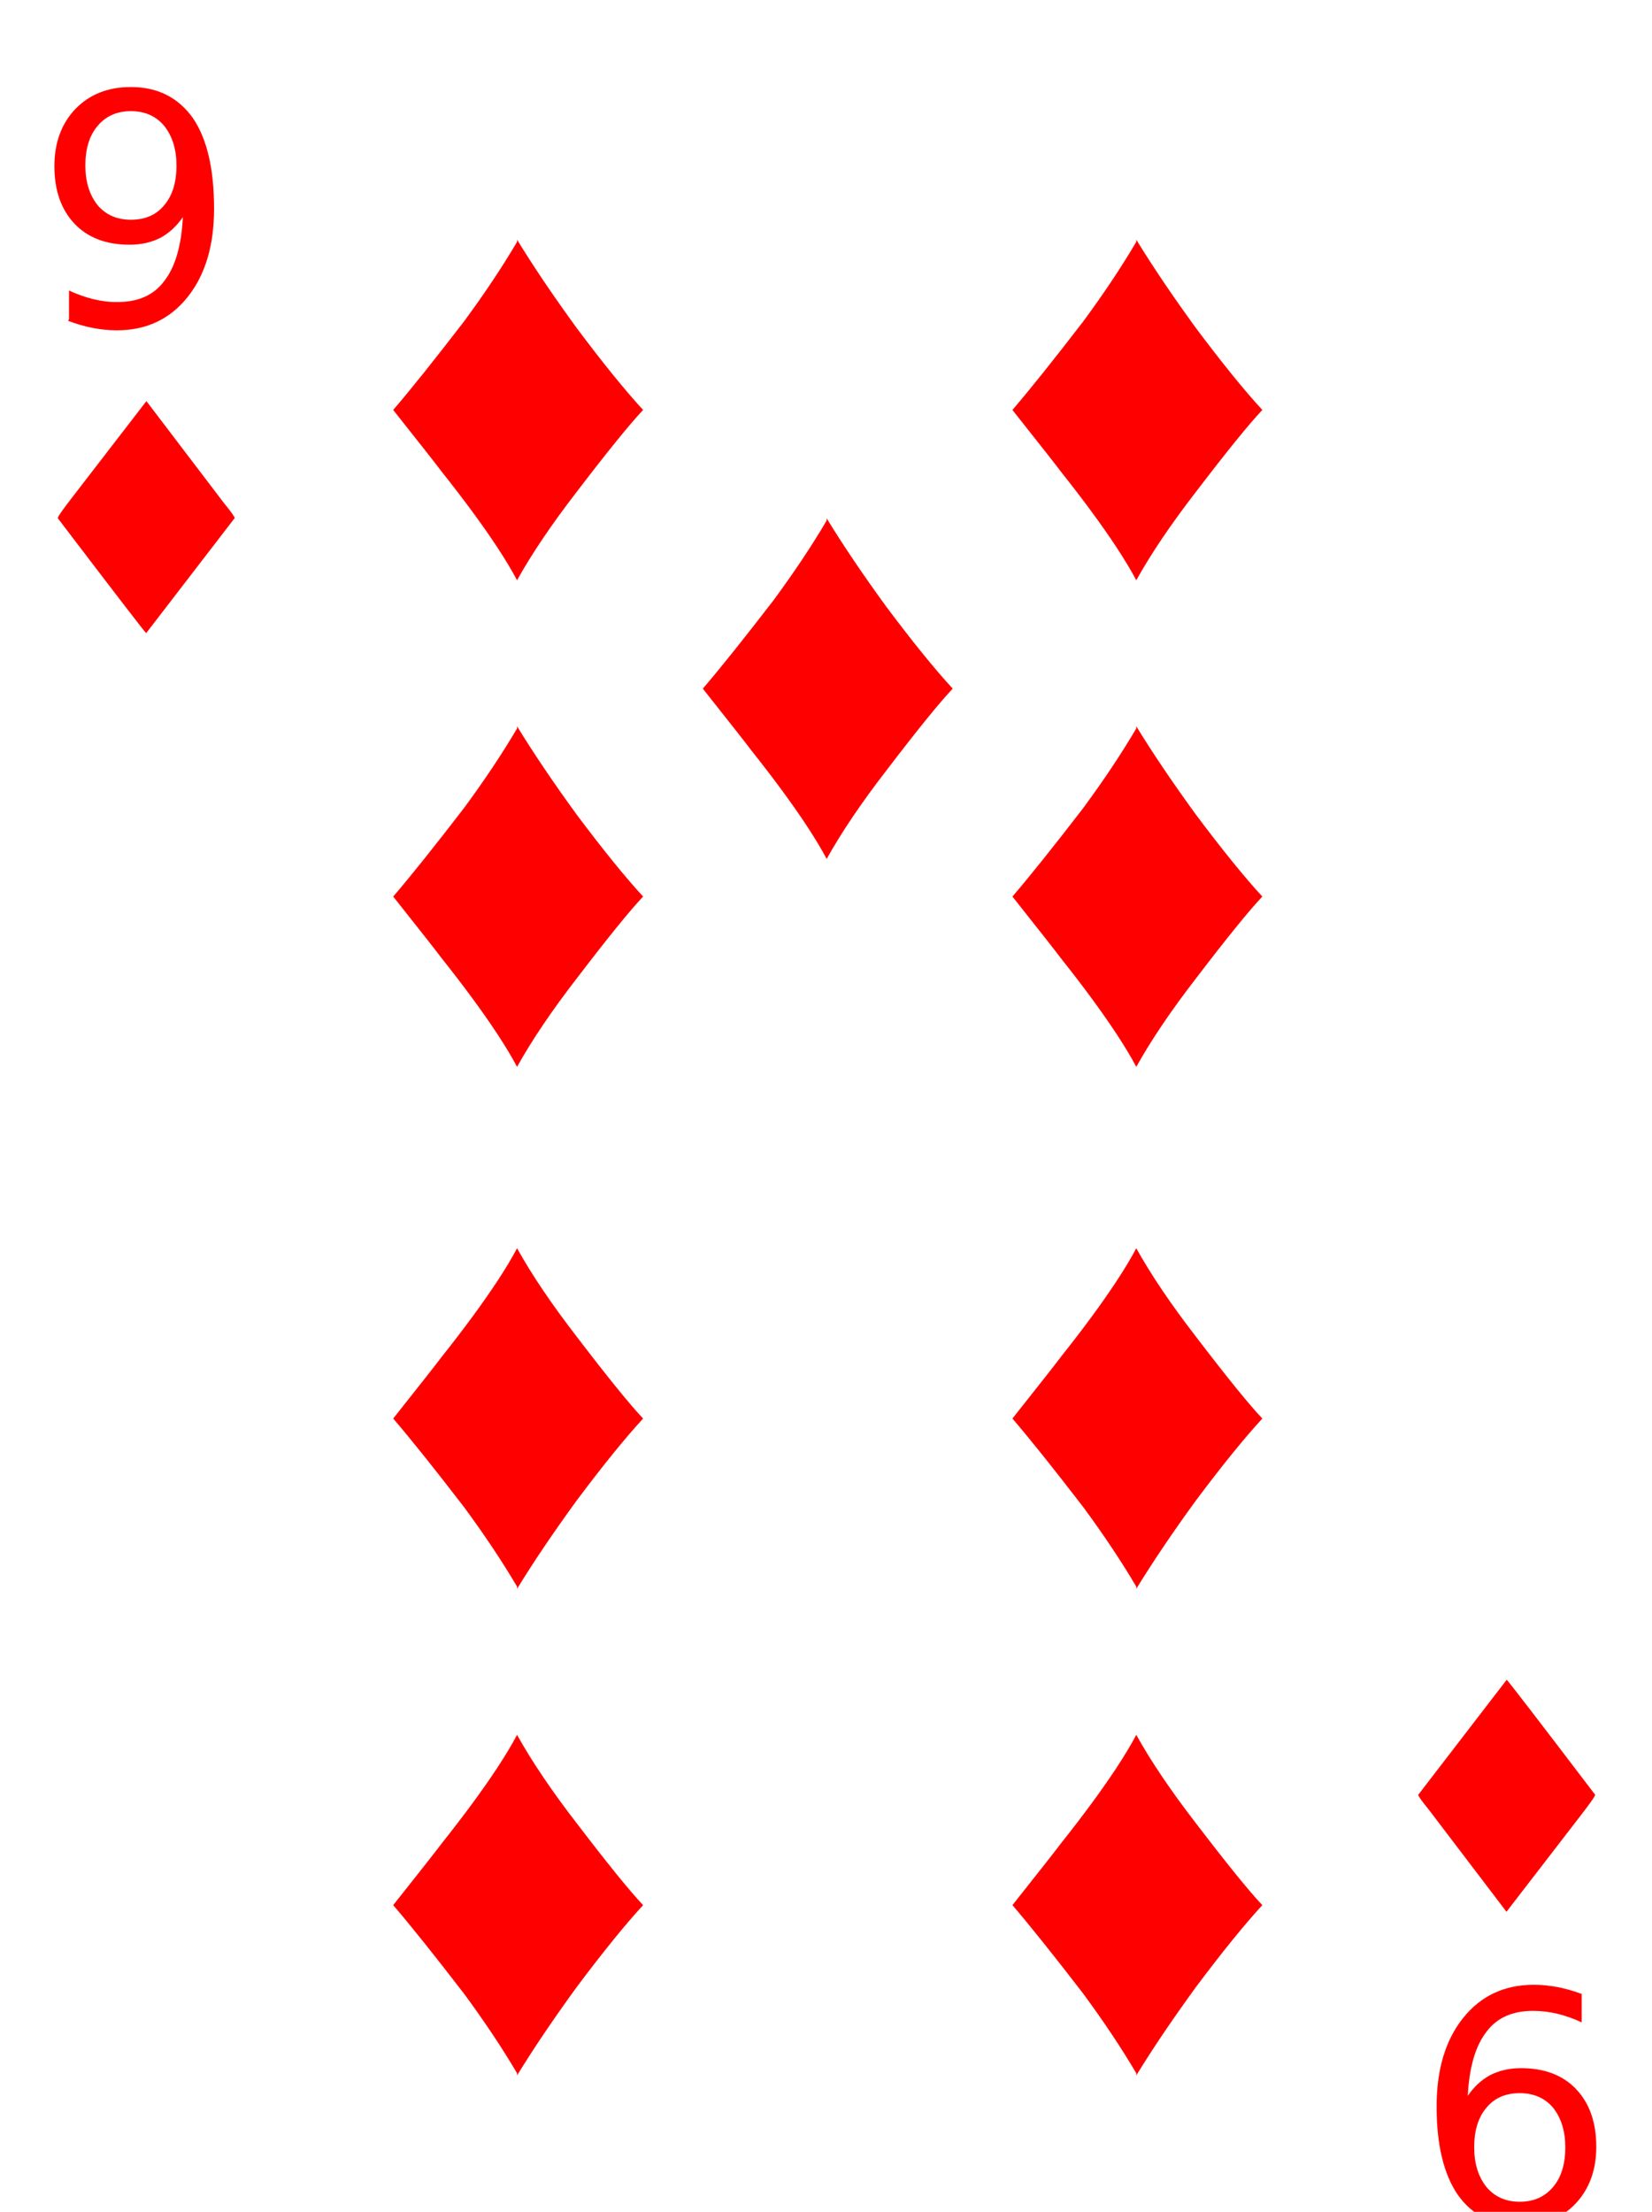 <svg version="1.0" viewBox="0 0 747 1000" xmlns="http://www.w3.org/2000/svg"><g fill="red"><path d="M31.2 144.35v-13q5.3 2.5 11 3.9t11 1.3q14 0 21-9.4 7.5-9.5 8.5-29-4.1 6-10 9.3-6.3 3.2-14 3.2-16 0-25-9.5-9.1-9.6-9.1-26 0-16 9.6-26 9.6-9.8 25-9.8 18 0 28 14 9.6 14 9.6 41 0 25-12 40t-32 15q-5.3 0-11-1.1-5.5-1.1-11-3.2zm28-45q9.6 0 15-6.5 5.6-6.5 5.6-18 0-11-5.6-18-5.6-6.6-15-6.6t-15 6.6q-5.6 6.5-5.6 18 0 11 5.6 18 5.6 6.5 15 6.5zM66.2 181.35l35 46q4.9 6 4.9 6.9l-40 52q-.84-.56-40-52 0-.98 7.8-11zM715.2 901.35v13q-5.3-2.5-11-3.9-5.5-1.3-11-1.3-14 0-21 9.4-7.5 9.5-8.5 29 4.1-6 10-9.3 6.3-3.2 14-3.2 16 0 25 9.5 9.1 9.6 9.1 26 0 16-9.6 26-9.6 9.8-25 9.8-18 0-28-14-9.6-14-9.6-40 0-25 12-40t32-15q5.3 0 11 1.1 5.5 1.1 11 3.2zm-28 45q-9.6 0-15 6.5-5.6 6.5-5.6 18 0 11 5.6 18 5.6 6.6 15 6.6t15-6.6q5.6-6.5 5.6-18 0-11-5.6-18-5.6-6.5-15-6.5zM681.2 864.35l-35-46q-4.9-6-4.9-6.9l40-52q.84.56 40 52 0 .98-7.8 11zM233.8 108.35q11 18 27 40 18 24 30 37-9 9.5-30 37-17 22-27 40-3.3-6.3-9-15-9.9-15-25-34-3.2-4.3-22-28 12-14 32-40 14-19 24-36zM233.8 938.35q11-18 27-40 18-24 30-37-9-9.5-30-37-17-22-27-40-3.3 6.3-9 15-9.9 15-25 34-3.2 4.3-22 28 12 14 32 40 14 19 24 36zM233.8 328.35q11 18 27 40 18 24 30 37-9 9.5-30 37-17 22-27 40-3.3-6.3-9-15-9.9-15-25-34-3.2-4.3-22-28 12-14 32-40 14-19 24-36zM233.8 718.35q11-18 27-40 18-24 30-37-9-9.5-30-37-17-22-27-40-3.3 6.3-9 15-9.9 15-25 34-3.2 4.3-22 28 12 14 32 40 14 19 24 36zM513.8 108.35q11 18 27 40 18 24 30 37-9 9.5-30 37-17 22-27 40-3.3-6.3-9-15-9.9-15-25-34-3.2-4.3-22-28 12-14 32-40 14-19 24-36zM513.8 938.35q11-18 27-40 18-24 30-37-9-9.5-30-37-17-22-27-40-3.3 6.3-9 15-9.9 15-25 34-3.2 4.3-22 28 12 14 32 40 14 19 24 36zM513.8 328.35q11 18 27 40 18 24 30 37-9 9.5-30 37-17 22-27 40-3.3-6.3-9-15-9.9-15-25-34-3.2-4.3-22-28 12-14 32-40 14-19 24-36zM513.8 718.35q11-18 27-40 18-24 30-37-9-9.5-30-37-17-22-27-40-3.3 6.3-9 15-9.9 15-25 34-3.2 4.3-22 28 12 14 32 40 14 19 24 36zM373.8 234.35q11 18 27 40 18 24 30 37-9 9.5-30 37-17 22-27 40-3.3-6.3-9-15-9.9-15-25-34-3.2-4.3-22-28 12-14 32-40 14-19 24-36z"/></g></svg>